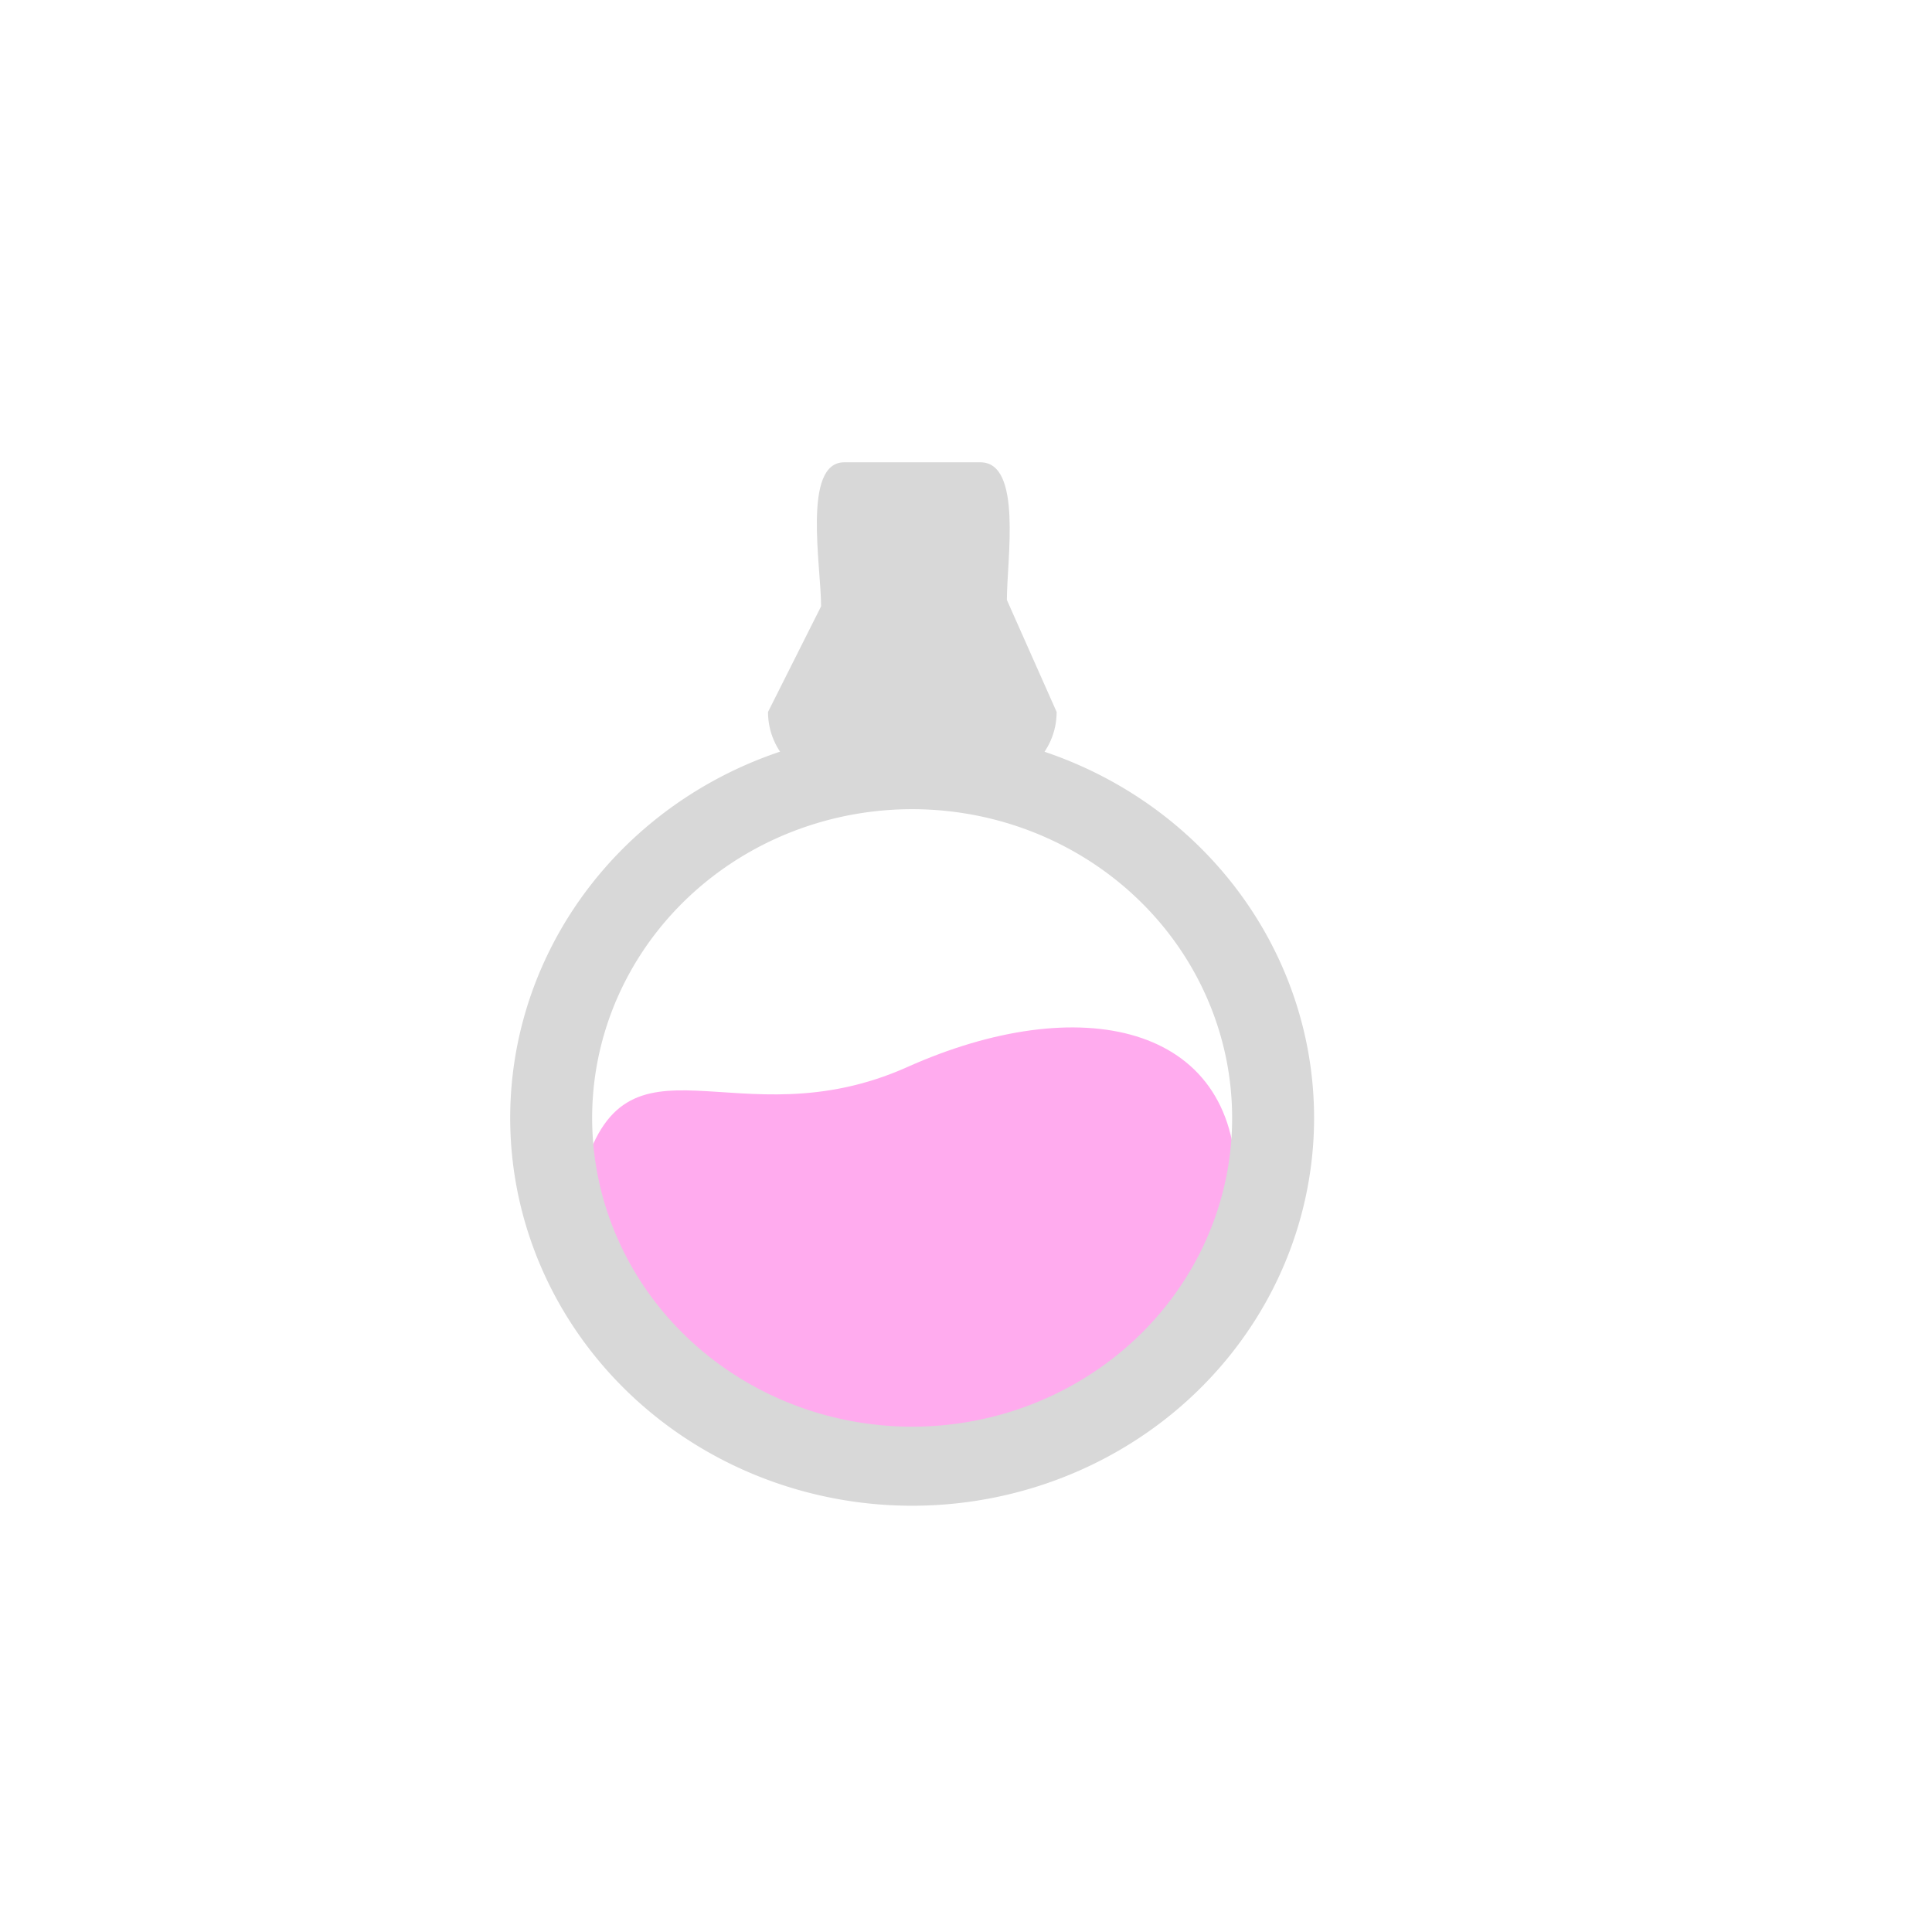 <?xml version="1.0" encoding="utf-8"?>
<svg viewBox="0 0 500 500" xmlns="http://www.w3.org/2000/svg" xmlns:bx="https://boxy-svg.com">
  <g style="" transform="matrix(1.166, 0, 0, 1.125, -54.532, 0.901)">
    <path d="M 321.121 271.233 C 321.121 307.868 286.267 336.094 249.632 336.094 C 212.997 336.094 166.672 305.205 175.934 269.76 C 185.507 233.125 210.052 262.336 248.159 244.663 C 286.266 226.99 321.121 234.598 321.121 271.233 Z" style="fill: rgb(255, 171, 238);"/>
    <path d="M 234.167 105.547 L 264.36 105.547 C 273.713 105.547 270.25 127.857 270.25 137.211 L 281.296 162.985 C 281.296 172.338 273.713 179.921 264.36 179.921 L 234.167 179.921 C 224.814 179.921 217.231 172.338 217.231 162.985 L 229.013 138.683 C 229.013 129.33 224.814 105.547 234.167 105.547 Z" style="fill: rgb(216, 216, 216);"/>
    <path d="M 733 363 m -89.25 0 a 89.25 89.25 0 1 0 178.5 0 a 89.25 89.25 0 1 0 -178.5 0 Z M 733 363 m -71.054 0 a 71.054 71.054 0 0 1 142.108 0 a 71.054 71.054 0 0 1 -142.108 0 Z" style="fill: rgb(216, 216, 216);" transform="matrix(-0.437, 0.899, -0.899, -0.437, 895.88, -243.964)" bx:shape="ring 733 363 71.054 71.054 89.25 89.25 1@4ca872fb"/>
  </g>
  <g style="visibility: hidden;" transform="matrix(1.166, 0, 0, 1.125, -54.532, 0.901)">
    <path d="M 900 206.534 L 903.871 217.671 L 915.66 217.912 L 906.264 225.035 L 909.678 236.321 L 900 229.586 L 890.322 236.321 L 893.736 225.035 L 884.34 217.912 L 896.129 217.671 Z" style="fill: rgb(255, 171, 238);" transform="matrix(-0.984, 0.179, -0.179, -0.984, 1247.171, 209.609)" bx:shape="star 900 223 16.466 16.466 0.4 5 1@00b318c4"/>
    <path d="M 677 84.889 L 682.434 100.521 L 698.98 100.858 L 685.792 110.857 L 690.584 126.697 L 677 117.244 L 663.416 126.697 L 668.208 110.857 L 655.02 100.858 L 671.566 100.521 Z" style="fill: rgb(255, 171, 238);" transform="matrix(-0.51, 0.86, -0.86, -0.51, 594.159, -418.865)" bx:shape="star 677 108 23.111 23.111 0.4 5 1@bd4d0697"/>
    <path d="M 843 64.426 L 849.953 84.43 L 871.127 84.861 L 854.251 97.656 L 860.383 117.926 L 843 105.83 L 825.617 117.926 L 831.749 97.656 L 814.873 84.861 L 836.047 84.43 Z" style="fill: rgb(255, 171, 238);" transform="matrix(-0.946, 0.324, -0.324, -0.946, 1106.393, -124.037)" bx:shape="star 843 94 29.574 29.574 0.4 5 1@5d8cc16d"/>
  </g>
</svg>